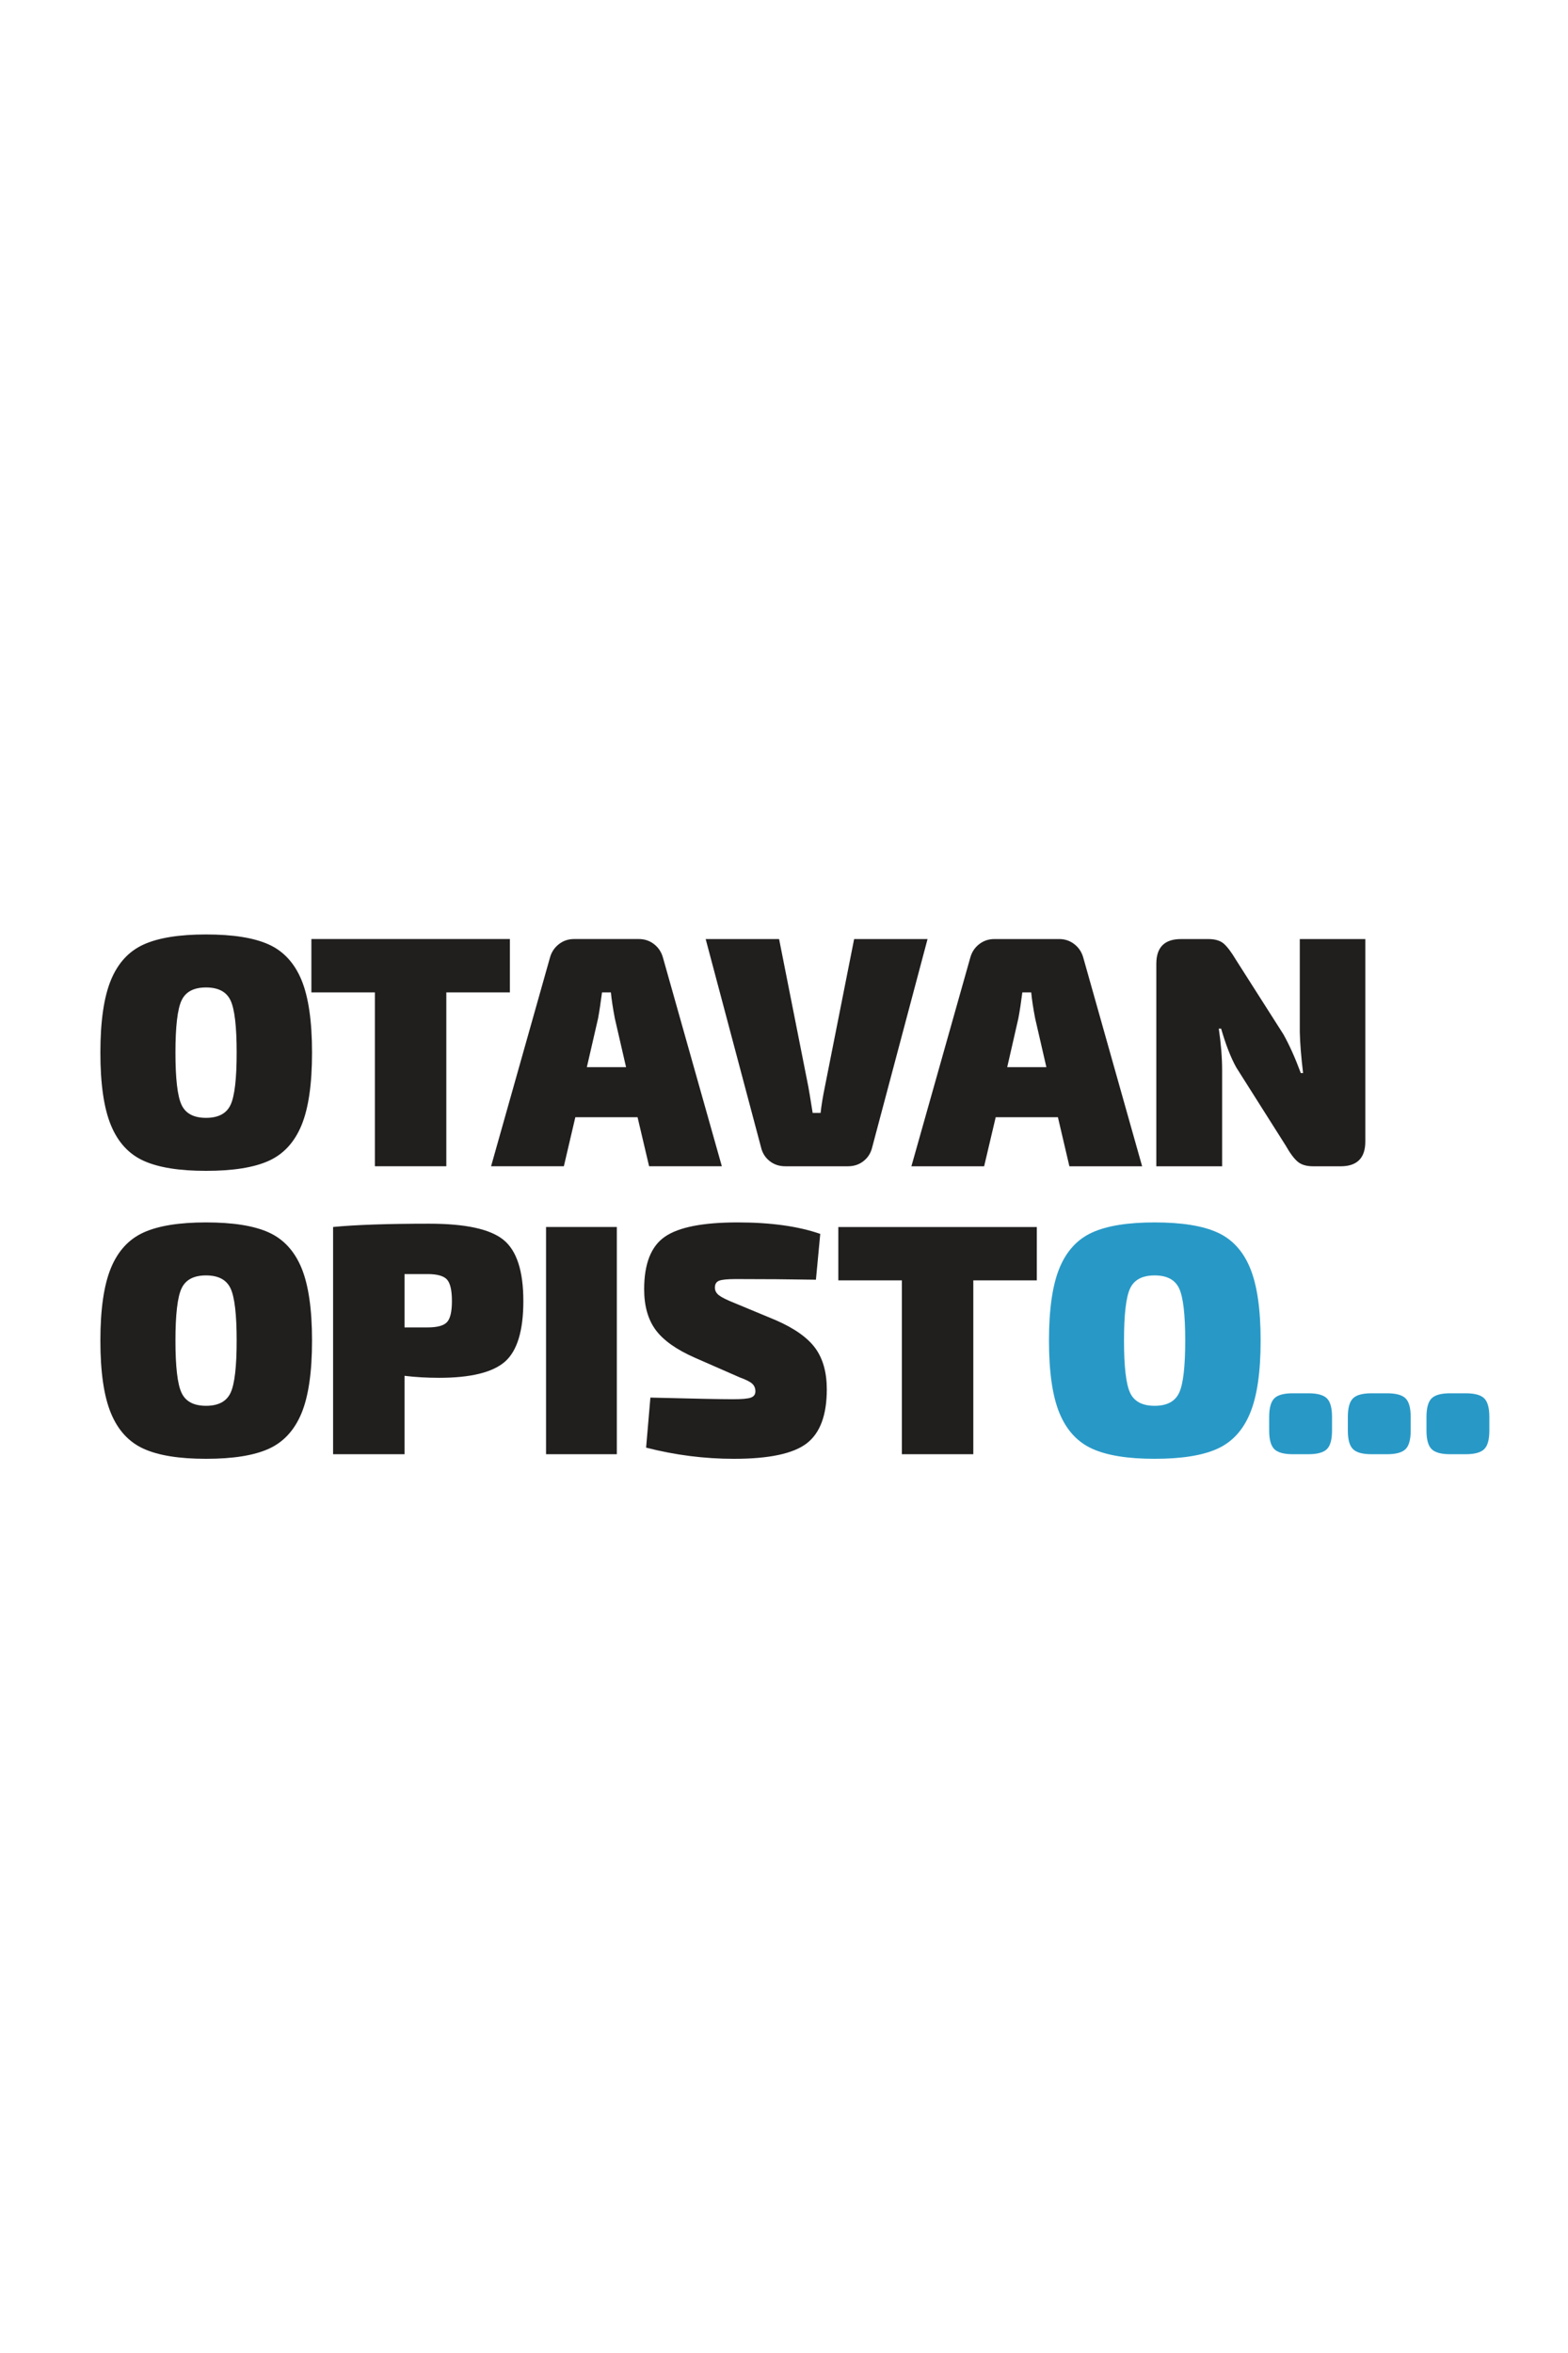 <?xml version="1.0" encoding="UTF-8" standalone="no"?>
<svg
   xmlns:dc="http://purl.org/dc/elements/1.1/"
   xmlns:cc="http://creativecommons.org/ns#"
   xmlns:rdf="http://www.w3.org/1999/02/22-rdf-syntax-ns#"
   xmlns:svg="http://www.w3.org/2000/svg"
   xmlns="http://www.w3.org/2000/svg"
   xmlns:sodipodi="http://sodipodi.sourceforge.net/DTD/sodipodi-0.dtd"
   xmlns:inkscape="http://www.inkscape.org/namespaces/inkscape"
   width="200"
   height="300"
   viewBox="0 0 160 240"
   version="1.1"
   id="svg2"
   inkscape:version="0.91 r13725"
   sodipodi:docname="oo_logo.svg">
  <defs
     id="defs13" />
  <sodipodi:namedview
     pagecolor="#ffffff"
     bordercolor="#666666"
     borderopacity="1"
     objecttolerance="10"
     gridtolerance="10"
     guidetolerance="10"
     inkscape:pageopacity="0"
     inkscape:pageshadow="2"
     inkscape:window-width="1274"
     inkscape:window-height="992"
     id="namedview11"
     showgrid="false"
     inkscape:zoom="1.4252201"
     inkscape:cx="63.099627"
     inkscape:cy="44.291062"
     inkscape:window-x="0"
     inkscape:window-y="0"
     inkscape:window-maximized="1"
     inkscape:current-layer="surface668"
     units="px" />
  <g
     id="surface668"
     transform="translate(0,169.134)">
    <path
       style="fill:#2899c7;fill-opacity:1;fill-rule:nonzero;stroke:none"
       d="m 111.457,-43.428 c -1.516,0.684 -2.625,1.891 -3.344,3.625 -0.719,1.738 -1.074,4.207 -1.074,7.406 0,3.203 0.355,5.672 1.074,7.406 0.719,1.734 1.828,2.945 3.344,3.629 1.512,0.684 3.633,1.023 6.363,1.023 2.754,0 4.887,-0.34 6.398,-1.023 1.512,-0.684 2.625,-1.895 3.34,-3.629 0.719,-1.734 1.078,-4.203 1.078,-7.406 0,-3.199 -0.359,-5.668 -1.078,-7.406 -0.715,-1.734 -1.828,-2.941 -3.34,-3.625 -1.512,-0.684 -3.645,-1.023 -6.398,-1.023 -2.73,0 -4.852,0.34 -6.363,1.023 m 9.484,11.031 c 0,2.664 -0.207,4.441 -0.621,5.324 -0.414,0.887 -1.246,1.328 -2.5,1.328 -1.254,0 -2.09,-0.441 -2.504,-1.328 -0.414,-0.883 -0.621,-2.66 -0.621,-5.324 0,-2.664 0.207,-4.438 0.621,-5.32 0.414,-0.887 1.25,-1.328 2.504,-1.328 1.254,0 2.086,0.441 2.5,1.328 0.414,0.883 0.621,2.656 0.621,5.32 m 9.086,5.895 c -0.344,0.348 -0.52,0.98 -0.52,1.898 l 0,1.379 c 0,0.918 0.176,1.551 0.52,1.895 0.348,0.348 0.98,0.523 1.898,0.523 l 1.578,0 c 0.918,0 1.551,-0.176 1.898,-0.523 0.348,-0.344 0.52,-0.977 0.52,-1.895 l 0,-1.379 c 0,-0.918 -0.172,-1.551 -0.52,-1.898 -0.348,-0.348 -0.98,-0.52 -1.898,-0.52 l -1.578,0 c -0.918,0 -1.551,0.172 -1.898,0.52 m 8.031,0 c -0.352,0.348 -0.523,0.98 -0.523,1.898 l 0,1.379 c 0,0.918 0.172,1.551 0.523,1.895 0.344,0.348 0.977,0.523 1.895,0.523 l 1.578,0 c 0.918,0 1.551,-0.176 1.898,-0.523 0.344,-0.344 0.52,-0.977 0.52,-1.895 l 0,-1.379 c 0,-0.918 -0.176,-1.551 -0.52,-1.898 -0.348,-0.348 -0.98,-0.52 -1.898,-0.52 l -1.578,0 c -0.918,0 -1.551,0.172 -1.895,0.52 m 8.023,0 c -0.348,0.348 -0.523,0.98 -0.523,1.898 l 0,1.379 c 0,0.918 0.176,1.551 0.523,1.895 0.348,0.348 0.977,0.523 1.898,0.523 l 1.578,0 c 0.918,0 1.551,-0.176 1.898,-0.523 0.348,-0.344 0.52,-0.977 0.52,-1.895 l 0,-1.379 c 0,-0.918 -0.172,-1.551 -0.52,-1.898 -0.348,-0.348 -0.98,-0.52 -1.898,-0.52 l -1.578,0 c -0.922,0 -1.551,0.172 -1.898,0.52"
       id="path5"
       inkscape:connector-curvature="0" />
    <path
       style="fill:#211e1e;fill-opacity:1;fill-rule:nonzero;stroke:none"
       d="m 14.661,-43.428 c -1.512,0.684 -2.625,1.891 -3.34,3.625 -0.719,1.738 -1.078,4.207 -1.078,7.406 0,3.203 0.359,5.672 1.078,7.406 0.715,1.734 1.828,2.945 3.34,3.629 1.512,0.684 3.633,1.023 6.363,1.023 2.758,0 4.891,-0.34 6.402,-1.023 1.508,-0.684 2.621,-1.895 3.34,-3.629 0.715,-1.734 1.074,-4.203 1.074,-7.406 0,-3.199 -0.359,-5.668 -1.074,-7.406 -0.719,-1.734 -1.832,-2.941 -3.34,-3.625 -1.512,-0.684 -3.645,-1.023 -6.402,-1.023 -2.73,0 -4.852,0.34 -6.363,1.023 m 9.488,11.031 c 0,2.664 -0.207,4.441 -0.621,5.324 -0.414,0.887 -1.25,1.328 -2.504,1.328 -1.254,0 -2.086,-0.441 -2.5,-1.328 -0.414,-0.883 -0.621,-2.66 -0.621,-5.324 0,-2.664 0.207,-4.438 0.621,-5.32 0.414,-0.887 1.246,-1.328 2.5,-1.328 1.254,0 2.09,0.441 2.504,1.328 0.414,0.883 0.621,2.656 0.621,5.32 m 17.129,11.59 0,-7.996 c 1.141,0.137 2.316,0.203 3.527,0.203 3.223,0 5.461,-0.551 6.719,-1.645 1.25,-1.098 1.879,-3.16 1.879,-6.184 0,-3.066 -0.676,-5.148 -2.031,-6.246 -1.355,-1.098 -3.879,-1.645 -7.574,-1.645 -4.254,0 -7.523,0.113 -9.809,0.336 l 0,23.176 z m 0,-18.375 2.352,0 c 0.984,0 1.645,0.188 1.98,0.555 0.336,0.371 0.504,1.105 0.504,2.199 0,1.078 -0.168,1.793 -0.504,2.152 -0.336,0.359 -0.996,0.535 -1.98,0.535 l -2.352,0 z m 21.664,-4.801 -7.223,0 0,23.176 7.223,0 z m 13.82,15.988 c 0.211,0.199 0.32,0.457 0.32,0.77 0,0.316 -0.152,0.527 -0.453,0.641 -0.305,0.113 -0.914,0.168 -1.832,0.168 -1.188,0 -3.996,-0.055 -8.43,-0.168 l -0.438,5.105 c 2.957,0.758 5.945,1.141 8.969,1.141 3.582,0 6.055,-0.527 7.422,-1.578 1.367,-1.051 2.047,-2.891 2.047,-5.508 0,-1.727 -0.391,-3.125 -1.172,-4.199 -0.785,-1.074 -2.129,-2.027 -4.031,-2.855 l -4.199,-1.746 c -0.785,-0.312 -1.316,-0.574 -1.594,-0.789 -0.281,-0.211 -0.422,-0.477 -0.422,-0.789 0,-0.359 0.145,-0.594 0.438,-0.707 0.289,-0.109 0.859,-0.164 1.711,-0.164 2.754,0 5.477,0.02 8.16,0.066 l 0.441,-4.672 c -2.242,-0.781 -5.051,-1.172 -8.434,-1.172 -3.535,0 -6.012,0.484 -7.422,1.461 -1.41,0.973 -2.113,2.758 -2.113,5.355 0,1.703 0.391,3.086 1.172,4.148 0.785,1.062 2.117,2.008 4,2.836 l 4.602,2.016 c 0.625,0.227 1.047,0.438 1.258,0.641 m 29.035,-15.988 -20.254,0 0,5.441 6.484,0 0,17.734 7.289,0 0,-17.734 6.48,0 z m 0,0"
       id="path7"
       inkscape:connector-curvature="0" />
    <path
       style="fill:#211e1e;fill-opacity:1;fill-rule:nonzero;stroke:none"
       d="m 14.661,-72.799 c -1.512,0.684 -2.625,1.891 -3.34,3.625 -0.719,1.738 -1.078,4.207 -1.078,7.406 0,3.203 0.359,5.672 1.078,7.406 0.715,1.738 1.828,2.945 3.34,3.629 1.512,0.684 3.633,1.023 6.363,1.023 2.758,0 4.891,-0.34 6.402,-1.023 1.508,-0.684 2.621,-1.891 3.34,-3.629 0.715,-1.734 1.074,-4.203 1.074,-7.406 0,-3.199 -0.359,-5.668 -1.074,-7.406 -0.719,-1.734 -1.832,-2.941 -3.34,-3.625 -1.512,-0.684 -3.645,-1.023 -6.402,-1.023 -2.73,0 -4.852,0.34 -6.363,1.023 m 9.488,11.031 c 0,2.668 -0.207,4.441 -0.621,5.324 -0.414,0.887 -1.25,1.328 -2.504,1.328 -1.254,0 -2.086,-0.441 -2.5,-1.328 -0.414,-0.883 -0.621,-2.656 -0.621,-5.324 0,-2.664 0.207,-4.438 0.621,-5.32 0.414,-0.887 1.246,-1.328 2.5,-1.328 1.254,0 2.09,0.441 2.504,1.328 0.414,0.883 0.621,2.656 0.621,5.32 m 27.879,-11.586 -20.254,0 0,5.441 6.48,0 0,17.734 7.289,0 0,-17.734 6.484,0 z m 14.207,23.176 7.422,0 -6.012,-21.293 c -0.16,-0.562 -0.461,-1.016 -0.906,-1.363 -0.449,-0.348 -0.965,-0.52 -1.547,-0.52 l -6.617,0 c -0.582,0 -1.098,0.172 -1.543,0.52 -0.449,0.348 -0.754,0.801 -0.91,1.363 l -6.012,21.293 7.426,0 1.172,-5.004 6.348,0 z m -6.352,-10.109 1.145,-4.973 c 0.133,-0.715 0.266,-1.602 0.402,-2.652 l 0.906,0 c 0.066,0.715 0.203,1.602 0.402,2.652 l 1.145,4.973 z m 27.273,-13.066 -2.988,15.082 c -0.203,0.984 -0.348,1.867 -0.434,2.652 l -0.809,0 c -0.25,-1.566 -0.395,-2.453 -0.438,-2.652 l -2.988,-15.082 -7.492,0 5.645,21.227 c 0.133,0.582 0.426,1.055 0.875,1.41 0.445,0.359 0.984,0.539 1.609,0.539 l 6.383,0 c 0.625,0 1.164,-0.18 1.609,-0.539 0.449,-0.355 0.738,-0.828 0.875,-1.41 l 5.645,-21.227 z m 21.965,23.176 7.422,0 -6.008,-21.293 c -0.16,-0.562 -0.461,-1.016 -0.91,-1.363 -0.449,-0.348 -0.961,-0.52 -1.543,-0.52 l -6.617,0 c -0.582,0 -1.098,0.172 -1.547,0.52 -0.449,0.348 -0.75,0.801 -0.906,1.363 l -6.012,21.293 7.422,0 1.18,-5.004 6.348,0 z m -6.344,-10.109 1.137,-4.973 c 0.137,-0.715 0.273,-1.602 0.406,-2.652 l 0.906,0 c 0.066,0.715 0.199,1.602 0.402,2.652 l 1.145,4.973 z m 29.855,-13.066 0,9.473 c 0.023,1.141 0.137,2.539 0.336,4.195 l -0.234,0 c -0.582,-1.566 -1.176,-2.887 -1.781,-3.961 l -4.836,-7.59 c -0.469,-0.785 -0.883,-1.332 -1.242,-1.648 -0.359,-0.312 -0.887,-0.469 -1.582,-0.469 l -2.785,0 c -1.68,0 -2.516,0.84 -2.516,2.52 l 0,20.656 6.715,0 0,-9.809 c 0,-1.254 -0.113,-2.664 -0.34,-4.23 l 0.238,0 c 0.473,1.633 0.984,2.953 1.547,3.961 l 5.039,7.961 c 0.445,0.785 0.852,1.332 1.223,1.645 0.371,0.316 0.902,0.473 1.594,0.473 l 2.789,0 c 1.68,0 2.52,-0.84 2.52,-2.52 l 0,-20.656 z m 0,0"
       id="path9"
       inkscape:connector-curvature="0" />
  </g>
</svg>
